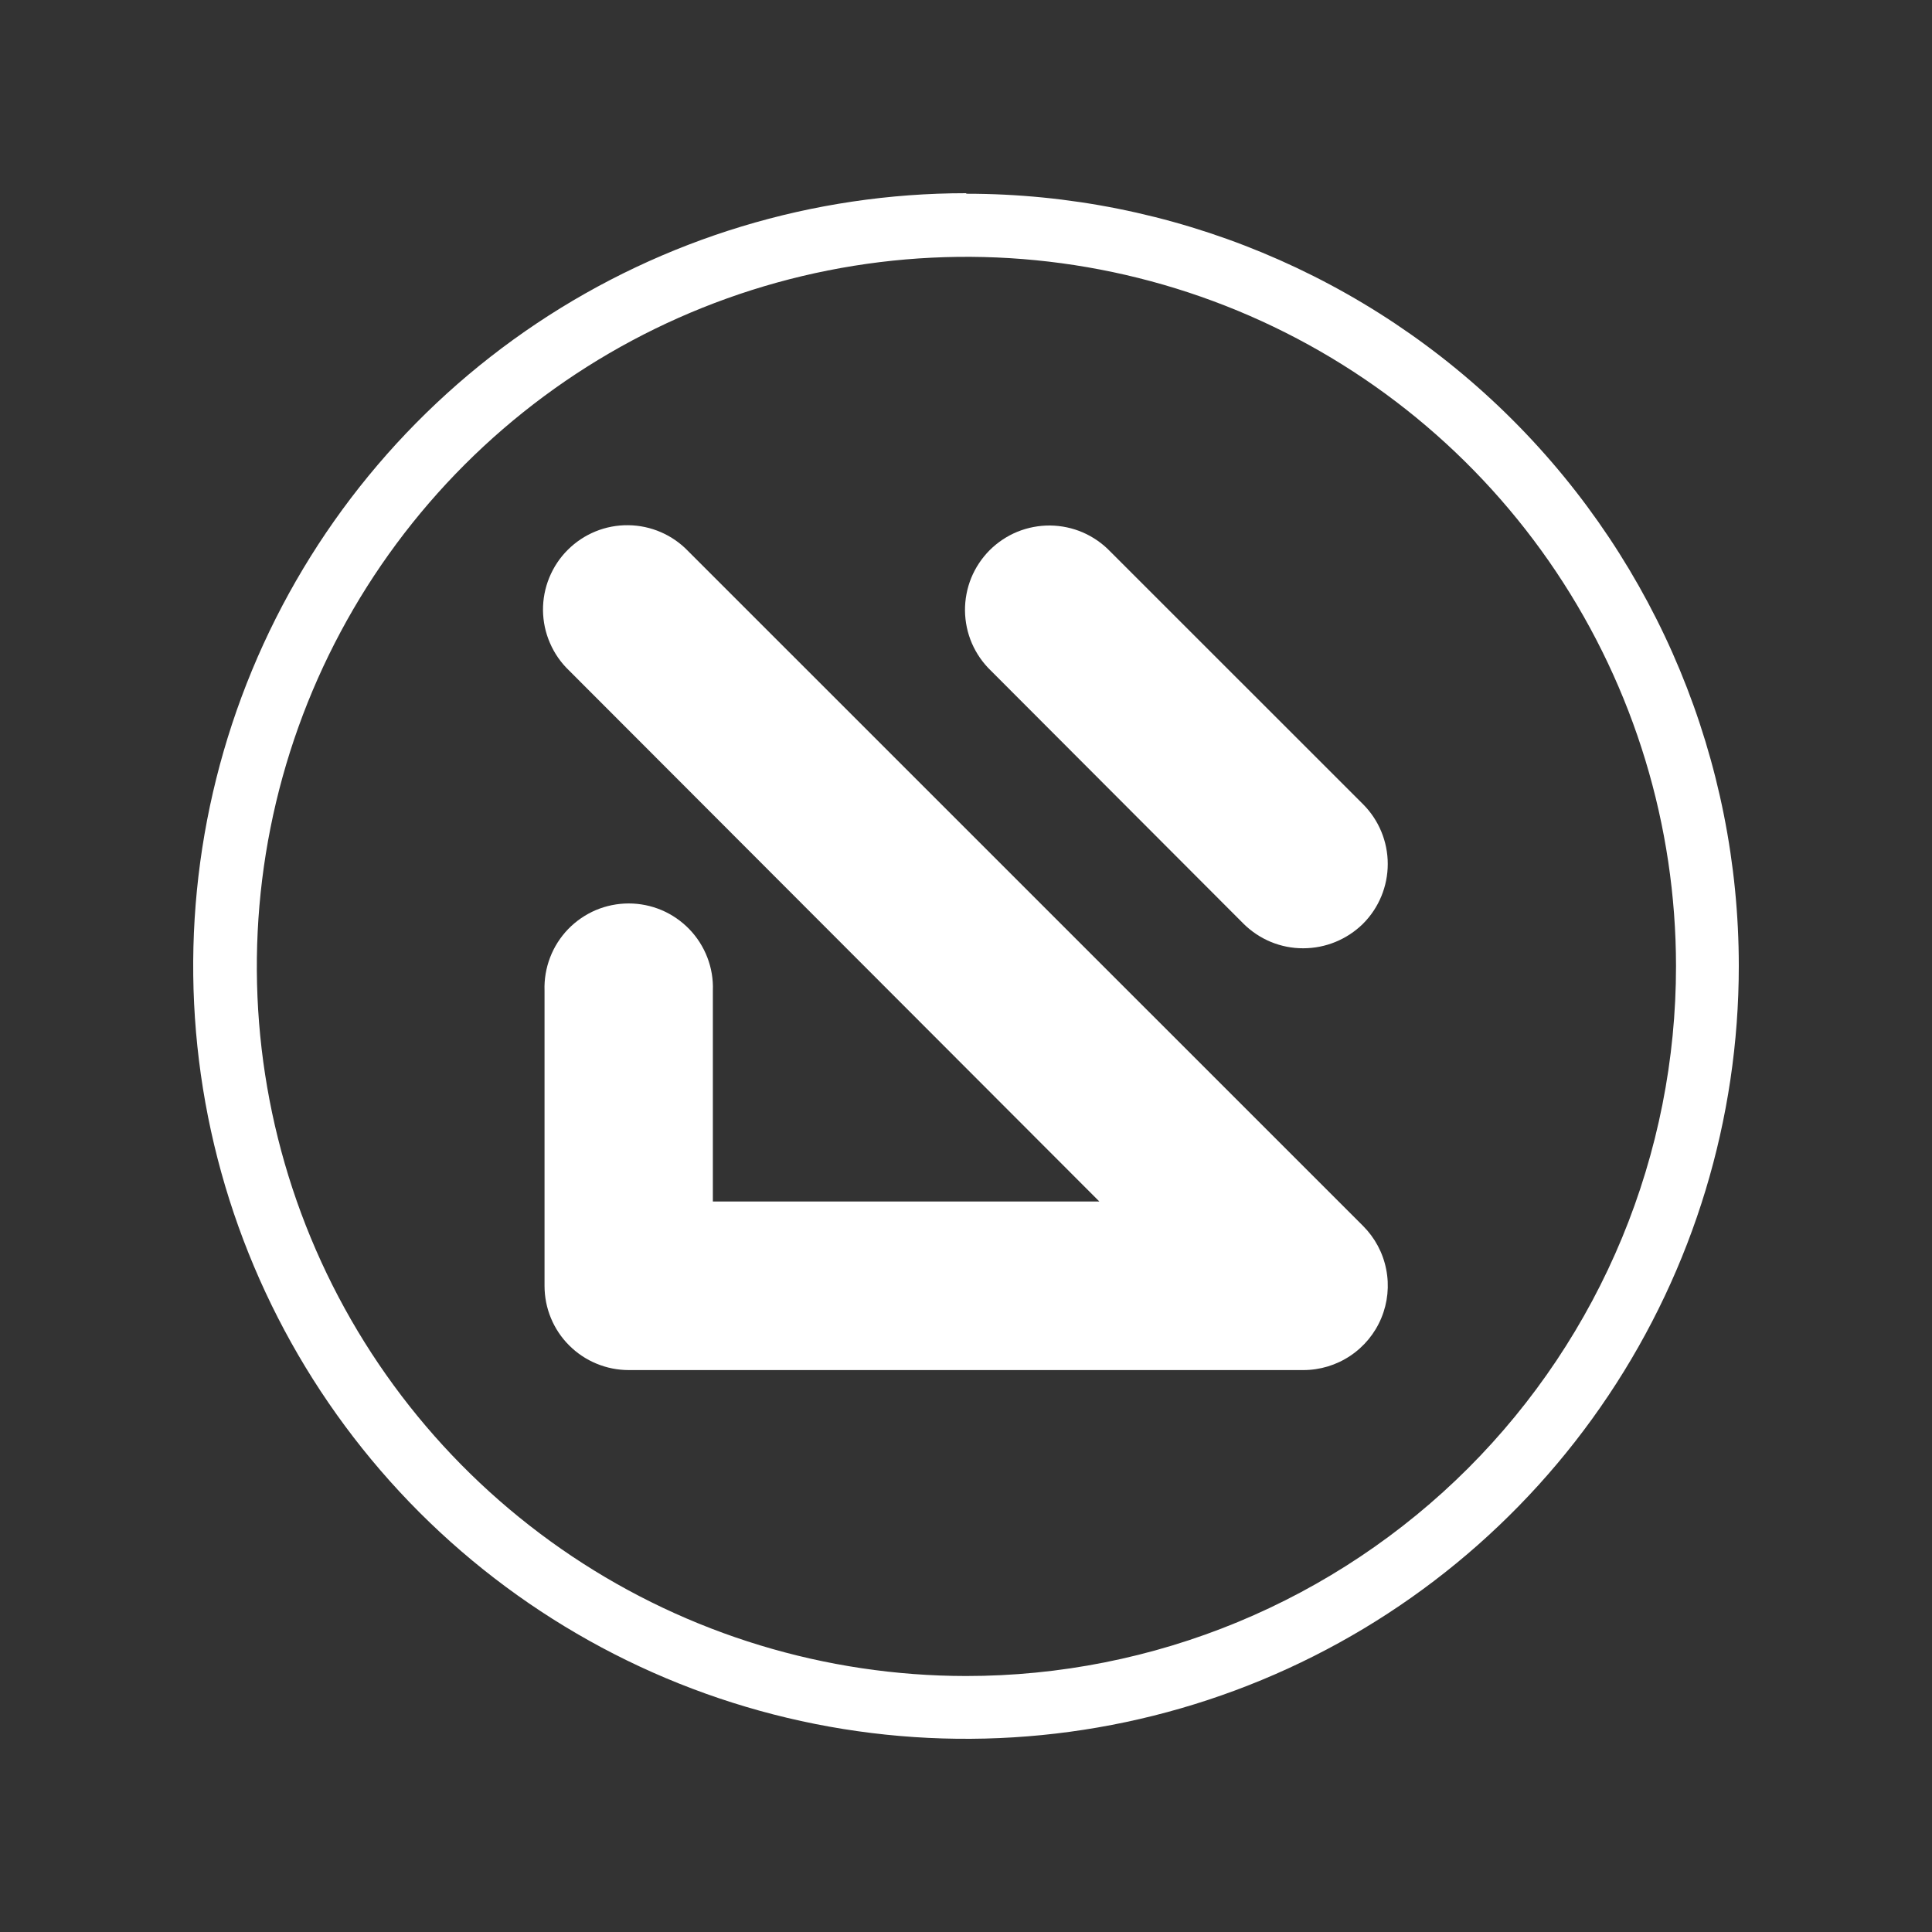 <svg xmlns="http://www.w3.org/2000/svg" width="40" height="40" fill="none" viewBox="0 0 40 40"><rect x="0" y="0" width="40" height="40" fill="#333333" stroke="none"/><path fill="#fff" d="M28.221 16.651C28.548 16.979 28.732 17.424 28.732 17.887C28.732 18.351 28.548 18.796 28.221 19.124C27.89 19.45 27.446 19.633 26.982 19.633C26.753 19.634 26.525 19.589 26.313 19.502C26.101 19.414 25.908 19.286 25.745 19.124L20.516 13.886C20.348 13.725 20.215 13.532 20.122 13.319C20.03 13.106 19.982 12.876 19.979 12.644C19.977 12.412 20.021 12.181 20.108 11.966C20.196 11.751 20.326 11.556 20.49 11.391C20.655 11.227 20.85 11.097 21.065 11.009C21.28 10.922 21.511 10.878 21.743 10.88C21.975 10.883 22.205 10.931 22.418 11.023C22.631 11.116 22.824 11.249 22.985 11.417L28.221 16.651Z"/><path fill="#fff" d="M28.22 25.381C28.465 25.626 28.632 25.937 28.699 26.277C28.767 26.616 28.732 26.968 28.599 27.288C28.467 27.607 28.242 27.88 27.954 28.072C27.666 28.264 27.328 28.366 26.982 28.366H13.018C12.789 28.366 12.562 28.321 12.35 28.233C12.138 28.146 11.946 28.017 11.784 27.855C11.622 27.694 11.493 27.501 11.406 27.289C11.318 27.078 11.274 26.851 11.274 26.622V20.51C11.266 20.276 11.305 20.042 11.389 19.824C11.472 19.605 11.6 19.406 11.762 19.237C11.925 19.069 12.12 18.935 12.335 18.843C12.551 18.752 12.783 18.705 13.017 18.705C13.251 18.705 13.482 18.752 13.698 18.843C13.914 18.935 14.108 19.069 14.271 19.237C14.434 19.406 14.561 19.605 14.645 19.824C14.729 20.042 14.768 20.276 14.759 20.51V24.876H22.761L11.779 13.879C11.611 13.718 11.478 13.526 11.386 13.312C11.293 13.099 11.245 12.87 11.242 12.638C11.24 12.405 11.284 12.175 11.372 11.96C11.46 11.745 11.589 11.549 11.754 11.385C11.918 11.221 12.113 11.091 12.328 11.003C12.543 10.915 12.774 10.871 13.006 10.874C13.238 10.876 13.468 10.925 13.681 11.017C13.894 11.109 14.087 11.243 14.248 11.411L28.22 25.381Z"/><path fill="#fff" d="M20 34.7C17.095 34.698 14.256 33.835 11.841 32.22C9.427 30.605 7.545 28.311 6.434 25.627C5.323 22.942 5.033 19.989 5.6 17.14C6.167 14.291 7.566 11.675 9.62 9.62C11.675 7.566 14.291 6.167 17.14 5.6C19.989 5.033 22.942 5.323 25.627 6.434C28.311 7.545 30.605 9.427 32.22 11.841C33.835 14.256 34.698 17.095 34.7 20C34.701 21.931 34.321 23.843 33.583 25.627C32.845 27.41 31.762 29.031 30.397 30.397C29.031 31.762 27.41 32.845 25.627 33.583C23.843 34.321 21.931 34.701 20 34.7V34.7ZM20 4C16.835 4 13.742 4.938 11.111 6.696C8.48 8.455 6.429 10.953 5.218 13.877C4.007 16.801 3.69 20.018 4.307 23.121C4.925 26.225 6.449 29.076 8.686 31.314C10.924 33.551 13.775 35.075 16.879 35.693C19.982 36.31 23.199 35.993 26.123 34.782C29.047 33.571 31.545 31.52 33.303 28.889C35.062 26.258 36 23.165 36 20C36 15.759 34.315 11.692 31.317 8.694C28.318 5.695 24.251 4.011 20.011 4.011"/></svg>